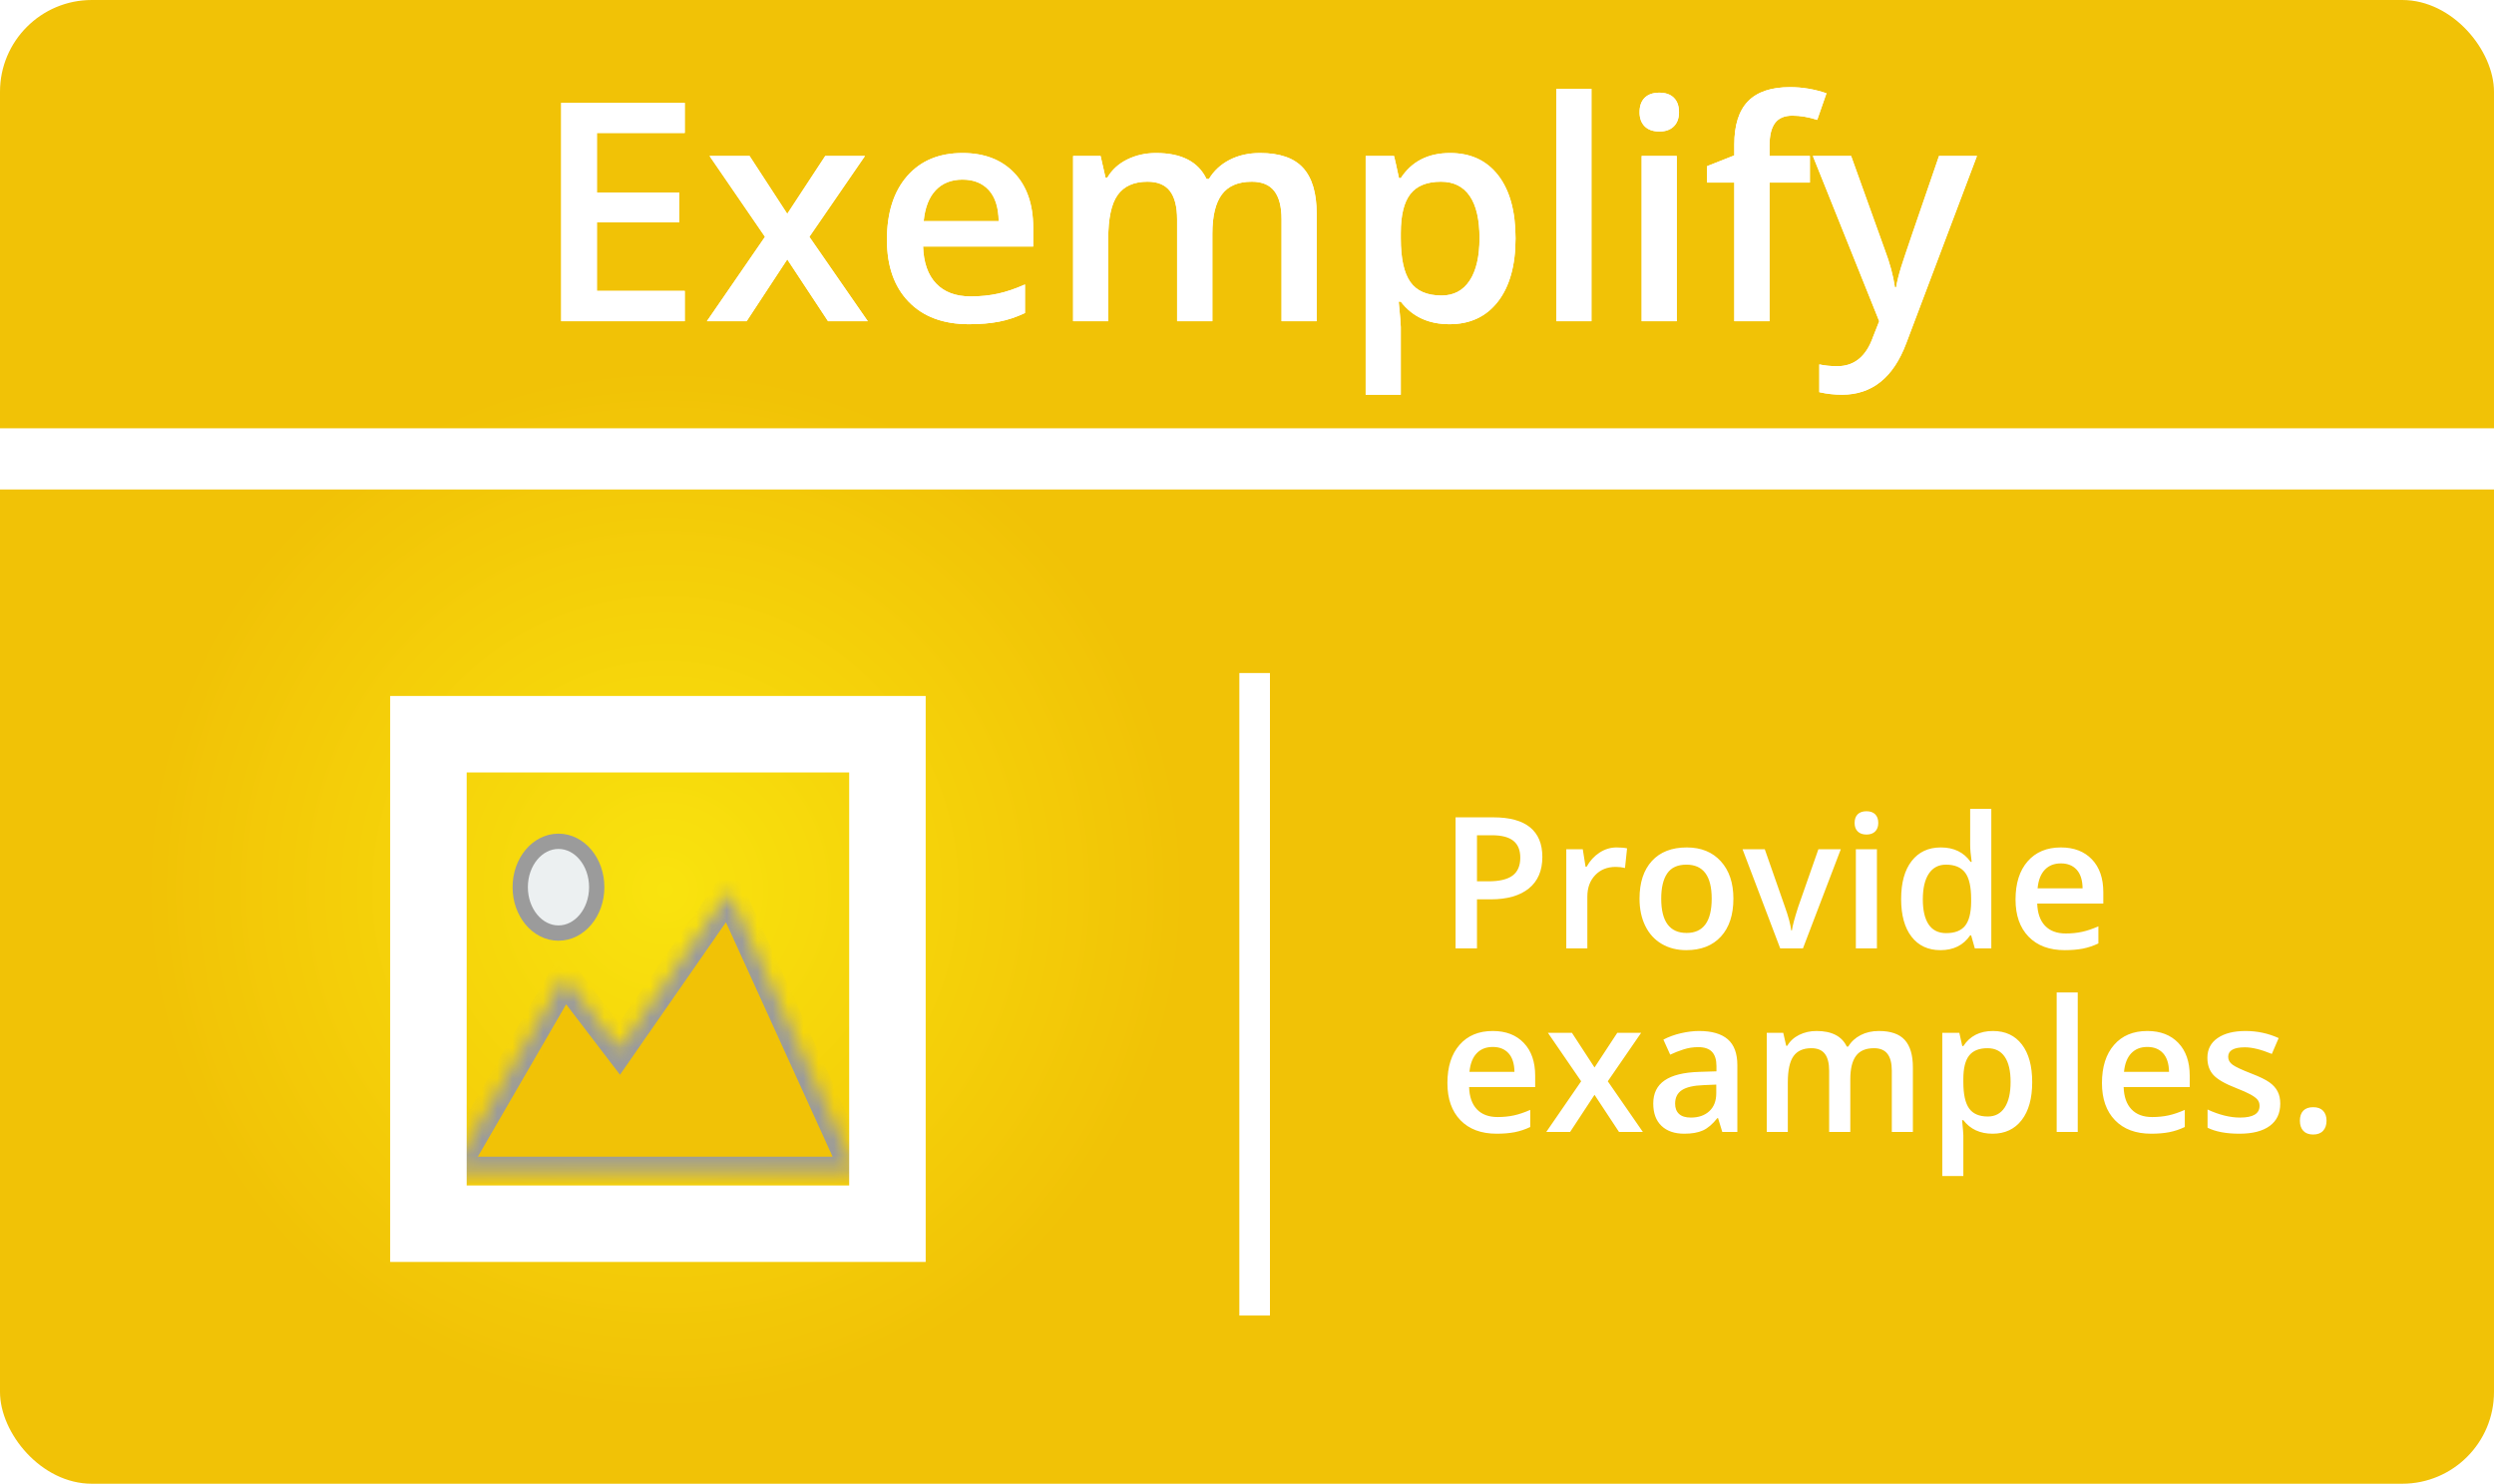 <?xml version="1.0" encoding="UTF-8"?>
<svg width="163px" height="97px" viewBox="0 0 163 97" version="1.1" xmlns="http://www.w3.org/2000/svg" xmlns:xlink="http://www.w3.org/1999/xlink">
    <!-- Generator: Sketch 62 (91390) - https://sketch.com -->
    <title>Exemplify</title>
    <desc>Created with Sketch.</desc>
    <defs>
        <radialGradient cx="26.66%" cy="59.909%" fx="26.66%" fy="59.909%" r="35.133%" gradientTransform="translate(0.267,0.599),scale(0.595,1),rotate(-90),translate(-0.267,-0.599)" id="radialGradient-1">
            <stop stop-color="#F9E30E" offset="0%"></stop>
            <stop stop-color="#F1C206" offset="100%"></stop>
            <stop stop-color="#F1C206" offset="100%"></stop>
        </radialGradient>
        <path d="M20.754,15 L20.754,13.018 L15.012,13.018 L15.012,8.535 L20.393,8.535 L20.393,6.582 L15.012,6.582 L15.012,2.695 L20.754,2.695 L20.754,0.723 L12.678,0.723 L12.678,15 L20.754,15 Z M24.797,15 L27.453,10.957 L30.119,15 L32.717,15 L28.898,9.482 L32.531,4.199 L29.934,4.199 L27.453,7.979 L24.992,4.199 L22.375,4.199 L25.998,9.482 L22.199,15 L24.797,15 Z M39.328,15.195 C40.064,15.195 40.718,15.14 41.291,15.029 C41.864,14.919 42.43,14.73 42.99,14.463 L42.99,14.463 L42.99,12.598 C42.359,12.878 41.768,13.078 41.218,13.198 C40.668,13.319 40.074,13.379 39.436,13.379 C38.465,13.379 37.714,13.097 37.18,12.534 C36.646,11.971 36.363,11.165 36.33,10.117 L36.33,10.117 L43.527,10.117 L43.527,8.877 C43.527,7.36 43.114,6.169 42.287,5.303 C41.46,4.437 40.334,4.004 38.908,4.004 C37.372,4.004 36.164,4.508 35.285,5.518 C34.406,6.527 33.967,7.913 33.967,9.678 C33.967,11.396 34.44,12.746 35.388,13.726 C36.335,14.705 37.648,15.195 39.328,15.195 Z M41.271,8.457 L36.369,8.457 C36.454,7.572 36.716,6.898 37.155,6.436 C37.595,5.973 38.179,5.742 38.908,5.742 C39.637,5.742 40.21,5.972 40.627,6.431 C41.044,6.89 41.258,7.565 41.271,8.457 L41.271,8.457 Z M48.43,15 L48.43,9.619 C48.43,8.278 48.636,7.319 49.05,6.743 C49.463,6.167 50.113,5.879 50.998,5.879 C51.662,5.879 52.15,6.082 52.463,6.489 C52.775,6.896 52.932,7.513 52.932,8.34 L52.932,8.34 L52.932,15 L55.236,15 L55.236,9.277 C55.236,8.125 55.443,7.271 55.856,6.714 C56.27,6.157 56.923,5.879 57.814,5.879 C58.479,5.879 58.968,6.082 59.284,6.489 C59.6,6.896 59.758,7.513 59.758,8.34 L59.758,8.34 L59.758,15 L62.053,15 L62.053,7.959 C62.053,6.624 61.758,5.632 61.169,4.98 C60.58,4.329 59.641,4.004 58.352,4.004 C57.603,4.004 56.939,4.154 56.359,4.453 C55.78,4.753 55.331,5.169 55.012,5.703 L55.012,5.703 L54.855,5.703 C54.315,4.57 53.215,4.004 51.555,4.004 C50.871,4.004 50.244,4.144 49.675,4.424 C49.105,4.704 48.671,5.101 48.371,5.615 L48.371,5.615 L48.254,5.615 L47.932,4.199 L46.135,4.199 L46.135,15 L48.43,15 Z M67.551,19.805 L67.551,15.381 C67.551,15.186 67.505,14.632 67.414,13.721 L67.414,13.721 L67.551,13.721 C68.306,14.704 69.367,15.195 70.734,15.195 C72.082,15.195 73.138,14.701 73.903,13.711 C74.668,12.721 75.051,11.344 75.051,9.58 C75.051,7.816 74.675,6.445 73.923,5.469 C73.171,4.492 72.121,4.004 70.773,4.004 C69.341,4.004 68.267,4.551 67.551,5.645 L67.551,5.645 L67.434,5.645 C67.271,4.883 67.163,4.401 67.111,4.199 L67.111,4.199 L65.256,4.199 L65.256,19.805 L67.551,19.805 Z M70.217,13.32 C69.273,13.32 68.592,13.026 68.176,12.437 C67.759,11.847 67.551,10.895 67.551,9.58 L67.551,9.58 L67.551,9.238 C67.551,8.066 67.761,7.214 68.181,6.68 C68.601,6.146 69.266,5.879 70.178,5.879 C71.005,5.879 71.631,6.19 72.058,6.812 C72.484,7.433 72.697,8.35 72.697,9.561 C72.697,10.765 72.482,11.693 72.053,12.344 C71.623,12.995 71.011,13.32 70.217,13.32 Z M80.012,15 L80.012,-0.195 L77.717,-0.195 L77.717,15 L80.012,15 Z M84.455,2.598 C84.859,2.598 85.173,2.485 85.397,2.261 C85.622,2.036 85.734,1.729 85.734,1.338 C85.734,0.928 85.622,0.612 85.397,0.391 C85.173,0.169 84.859,0.059 84.455,0.059 C84.038,0.059 83.718,0.169 83.493,0.391 C83.269,0.612 83.156,0.928 83.156,1.338 C83.156,1.729 83.269,2.036 83.493,2.261 C83.718,2.485 84.038,2.598 84.455,2.598 Z M85.588,15 L85.588,4.199 L83.293,4.199 L83.293,15 L85.588,15 Z M91.652,15 L91.652,5.938 L94.289,5.938 L94.289,4.199 L91.652,4.199 L91.652,3.496 C91.652,2.852 91.771,2.368 92.009,2.046 C92.246,1.724 92.626,1.562 93.146,1.562 C93.661,1.562 94.201,1.654 94.768,1.836 L94.768,1.836 L95.373,0.098 C94.592,-0.169 93.798,-0.303 92.99,-0.303 C91.76,-0.303 90.845,0.005 90.246,0.62 C89.647,1.235 89.348,2.181 89.348,3.457 L89.348,3.457 L89.348,4.16 L87.57,4.863 L87.57,5.938 L89.348,5.938 L89.348,15 L91.652,15 Z M96.389,19.805 C98.348,19.805 99.748,18.682 100.588,16.436 L100.588,16.436 L105.207,4.199 L102.727,4.199 C101.229,8.542 100.402,10.968 100.246,11.479 C100.09,11.991 99.982,12.425 99.924,12.783 L99.924,12.783 L99.846,12.783 C99.735,12.015 99.514,11.195 99.182,10.322 L99.182,10.322 L96.984,4.199 L94.484,4.199 L98.82,15 L98.42,16.016 C97.971,17.298 97.193,17.939 96.086,17.939 C95.643,17.939 95.249,17.9 94.904,17.822 L94.904,17.822 L94.904,19.639 C95.386,19.749 95.881,19.805 96.389,19.805 Z" id="path-2"></path>
        <polygon id="path-3" points="0.495 18.618 26.969 18.618 18.627 0.278 11.482 10.565 7.887 5.861"></polygon>
    </defs>
    <g id="Symbols" stroke="none" stroke-width="1" fill="none" fill-rule="evenodd">
        <g id="i/Exemplify">
            <g id="Exemplify">
                <rect id="Rectangle-2" fill="url(#radialGradient-1)" fill-rule="nonzero" x="0" y="0" width="163" height="97" rx="6"></rect>
                <polyline id="Line-2" stroke="#FFFFFF" stroke-width="4" stroke-linecap="square" points="2 30 20.463 30 161 30"></polyline>
                <line x1="82" y1="45" x2="82" y2="85.004" id="Line-3" stroke="#FFFFFF" stroke-width="2" stroke-linecap="square"></line>
                <g id="Adverbs" transform="translate(24, 6)" fill="#FFFFFF" fill-rule="nonzero">
                    <g id="Exemplify">
                        <use xlink:href="#path-2"></use>
                        <use xlink:href="#path-2"></use>
                    </g>
                </g>
                <path d="M96.531,62 L96.531,58.795 L97.422,58.795 C98.504,58.795 99.338,58.557 99.924,58.08 C100.51,57.604 100.803,56.918 100.803,56.023 C100.803,55.172 100.536,54.527 100.003,54.09 C99.47,53.652 98.668,53.434 97.598,53.434 L97.598,53.434 L95.131,53.434 L95.131,62 L96.531,62 Z M97.275,57.617 L96.531,57.617 L96.531,54.605 L97.504,54.605 C98.141,54.605 98.609,54.727 98.91,54.969 C99.211,55.211 99.361,55.578 99.361,56.07 C99.361,56.602 99.193,56.992 98.857,57.242 C98.521,57.492 97.994,57.617 97.275,57.617 L97.275,57.617 Z M103.744,62 L103.744,58.613 C103.744,58.039 103.915,57.572 104.257,57.213 C104.599,56.854 105.045,56.674 105.596,56.674 C105.807,56.674 106.01,56.697 106.205,56.744 L106.205,56.744 L106.34,55.461 C106.16,55.422 105.932,55.402 105.654,55.402 C105.256,55.402 104.884,55.516 104.538,55.742 C104.192,55.969 103.912,56.275 103.697,56.662 L103.697,56.662 L103.627,56.662 L103.445,55.52 L102.367,55.52 L102.367,62 L103.744,62 Z M110.207,62.117 C111.176,62.117 111.932,61.82 112.475,61.227 C113.018,60.633 113.289,59.807 113.289,58.748 C113.289,57.725 113.016,56.911 112.469,56.308 C111.922,55.704 111.18,55.402 110.242,55.402 C109.262,55.402 108.502,55.697 107.963,56.287 C107.424,56.877 107.154,57.697 107.154,58.748 C107.154,59.424 107.279,60.018 107.529,60.529 C107.779,61.041 108.137,61.434 108.602,61.707 C109.066,61.98 109.602,62.117 110.207,62.117 Z M110.23,60.992 C109.125,60.992 108.572,60.244 108.572,58.748 C108.572,58.033 108.702,57.484 108.962,57.102 C109.222,56.719 109.641,56.527 110.219,56.527 C111.32,56.527 111.871,57.268 111.871,58.748 C111.871,60.244 111.324,60.992 110.23,60.992 Z M117.836,62 L120.309,55.52 L118.844,55.52 L117.525,59.287 C117.287,60.029 117.15,60.541 117.115,60.822 L117.115,60.822 L117.068,60.822 C117.021,60.432 116.885,59.92 116.658,59.287 L116.658,59.287 L115.34,55.52 L113.887,55.52 L116.348,62 L117.836,62 Z M121.99,54.559 C122.232,54.559 122.421,54.491 122.556,54.356 C122.69,54.222 122.758,54.037 122.758,53.803 C122.758,53.557 122.69,53.367 122.556,53.234 C122.421,53.102 122.232,53.035 121.99,53.035 C121.74,53.035 121.548,53.102 121.413,53.234 C121.278,53.367 121.211,53.557 121.211,53.803 C121.211,54.037 121.278,54.222 121.413,54.356 C121.548,54.491 121.74,54.559 121.99,54.559 Z M122.67,62 L122.67,55.52 L121.293,55.52 L121.293,62 L122.67,62 Z M126.824,62.117 C127.676,62.117 128.322,61.795 128.764,61.15 L128.764,61.15 L128.828,61.15 L129.068,62 L130.146,62 L130.146,52.883 L128.764,52.883 L128.764,55.244 C128.764,55.514 128.797,55.881 128.863,56.346 L128.863,56.346 L128.793,56.346 C128.348,55.717 127.699,55.402 126.848,55.402 C126.035,55.402 125.399,55.698 124.94,56.29 C124.481,56.882 124.252,57.709 124.252,58.771 C124.252,59.83 124.479,60.652 124.932,61.238 C125.385,61.824 126.016,62.117 126.824,62.117 Z M127.193,61.004 C126.686,61.004 126.305,60.815 126.051,60.438 C125.797,60.062 125.67,59.514 125.67,58.795 C125.67,58.068 125.801,57.509 126.062,57.116 C126.324,56.724 126.697,56.527 127.182,56.527 C127.748,56.527 128.164,56.699 128.43,57.043 C128.695,57.387 128.828,57.967 128.828,58.783 L128.828,58.783 L128.828,58.977 C128.82,59.691 128.688,60.208 128.43,60.526 C128.172,60.845 127.76,61.004 127.193,61.004 Z M134.945,62.117 C135.387,62.117 135.779,62.084 136.123,62.018 C136.467,61.951 136.807,61.838 137.143,61.678 L137.143,61.678 L137.143,60.559 C136.764,60.727 136.409,60.847 136.079,60.919 C135.749,60.991 135.393,61.027 135.01,61.027 C134.428,61.027 133.977,60.858 133.656,60.521 C133.336,60.183 133.166,59.699 133.146,59.07 L133.146,59.07 L137.465,59.07 L137.465,58.326 C137.465,57.416 137.217,56.701 136.721,56.182 C136.225,55.662 135.549,55.402 134.693,55.402 C133.771,55.402 133.047,55.705 132.52,56.311 C131.992,56.916 131.729,57.748 131.729,58.807 C131.729,59.838 132.013,60.647 132.581,61.235 C133.149,61.823 133.938,62.117 134.945,62.117 Z M136.111,58.074 L133.17,58.074 C133.221,57.543 133.378,57.139 133.642,56.861 C133.905,56.584 134.256,56.445 134.693,56.445 C135.131,56.445 135.475,56.583 135.725,56.858 C135.975,57.134 136.104,57.539 136.111,58.074 L136.111,58.074 Z M97.814,74.117 C98.256,74.117 98.648,74.084 98.992,74.018 C99.336,73.951 99.676,73.838 100.012,73.678 L100.012,73.678 L100.012,72.559 C99.633,72.727 99.278,72.847 98.948,72.919 C98.618,72.991 98.262,73.027 97.879,73.027 C97.297,73.027 96.846,72.858 96.525,72.521 C96.205,72.183 96.035,71.699 96.016,71.07 L96.016,71.07 L100.334,71.07 L100.334,70.326 C100.334,69.416 100.086,68.701 99.59,68.182 C99.094,67.662 98.418,67.402 97.562,67.402 C96.641,67.402 95.916,67.705 95.389,68.311 C94.861,68.916 94.598,69.748 94.598,70.807 C94.598,71.838 94.882,72.647 95.45,73.235 C96.019,73.823 96.807,74.117 97.814,74.117 Z M98.98,70.074 L96.039,70.074 C96.09,69.543 96.247,69.139 96.511,68.861 C96.774,68.584 97.125,68.445 97.562,68.445 C98,68.445 98.344,68.583 98.594,68.858 C98.844,69.134 98.973,69.539 98.98,70.074 L98.98,70.074 Z M102.619,74 L104.213,71.574 L105.812,74 L107.371,74 L105.08,70.689 L107.26,67.52 L105.701,67.52 L104.213,69.787 L102.736,67.52 L101.166,67.52 L103.34,70.689 L101.061,74 L102.619,74 Z M110.078,74.117 C110.574,74.117 110.98,74.046 111.297,73.903 C111.613,73.761 111.928,73.492 112.24,73.098 L112.24,73.098 L112.287,73.098 L112.562,74 L113.547,74 L113.547,69.635 C113.547,68.865 113.337,68.301 112.917,67.941 C112.497,67.582 111.875,67.402 111.051,67.402 C110.68,67.402 110.285,67.45 109.867,67.546 C109.449,67.642 109.064,67.781 108.713,67.965 L108.713,67.965 L109.158,68.949 C109.439,68.816 109.732,68.701 110.037,68.604 C110.342,68.506 110.66,68.457 110.992,68.457 C111.398,68.457 111.698,68.56 111.892,68.765 C112.085,68.97 112.182,69.279 112.182,69.693 L112.182,69.693 L112.182,70.039 L111.062,70.074 C110.047,70.105 109.291,70.291 108.795,70.631 C108.299,70.971 108.051,71.475 108.051,72.143 C108.051,72.771 108.229,73.258 108.587,73.602 C108.944,73.945 109.441,74.117 110.078,74.117 Z M110.512,73.062 C110.168,73.062 109.91,72.983 109.738,72.825 C109.566,72.667 109.48,72.443 109.48,72.154 C109.48,71.756 109.628,71.46 109.923,71.267 C110.218,71.073 110.689,70.965 111.338,70.941 L111.338,70.941 L112.17,70.906 L112.17,71.469 C112.17,71.973 112.019,72.364 111.716,72.644 C111.413,72.923 111.012,73.062 110.512,73.062 Z M116.846,74 L116.846,70.771 C116.846,69.967 116.97,69.392 117.218,69.046 C117.466,68.7 117.855,68.527 118.387,68.527 C118.785,68.527 119.078,68.649 119.266,68.894 C119.453,69.138 119.547,69.508 119.547,70.004 L119.547,70.004 L119.547,74 L120.93,74 L120.93,70.566 C120.93,69.875 121.054,69.362 121.302,69.028 C121.55,68.694 121.941,68.527 122.477,68.527 C122.875,68.527 123.169,68.649 123.358,68.894 C123.548,69.138 123.643,69.508 123.643,70.004 L123.643,70.004 L123.643,74 L125.02,74 L125.02,69.775 C125.02,68.975 124.843,68.379 124.489,67.988 C124.136,67.598 123.572,67.402 122.799,67.402 C122.35,67.402 121.951,67.492 121.604,67.672 C121.256,67.852 120.986,68.102 120.795,68.422 L120.795,68.422 L120.701,68.422 C120.377,67.742 119.717,67.402 118.721,67.402 C118.311,67.402 117.935,67.486 117.593,67.654 C117.251,67.822 116.99,68.061 116.811,68.369 L116.811,68.369 L116.74,68.369 L116.547,67.52 L115.469,67.52 L115.469,74 L116.846,74 Z M128.318,76.883 L128.318,74.229 C128.318,74.111 128.291,73.779 128.236,73.232 L128.236,73.232 L128.318,73.232 C128.771,73.822 129.408,74.117 130.229,74.117 C131.037,74.117 131.671,73.82 132.13,73.227 C132.589,72.633 132.818,71.807 132.818,70.748 C132.818,69.689 132.593,68.867 132.142,68.281 C131.69,67.695 131.061,67.402 130.252,67.402 C129.393,67.402 128.748,67.73 128.318,68.387 L128.318,68.387 L128.248,68.387 C128.15,67.93 128.086,67.641 128.055,67.52 L128.055,67.52 L126.941,67.52 L126.941,76.883 L128.318,76.883 Z M129.918,72.992 C129.352,72.992 128.943,72.815 128.693,72.462 C128.443,72.108 128.318,71.537 128.318,70.748 L128.318,70.748 L128.318,70.543 C128.318,69.84 128.444,69.328 128.696,69.008 C128.948,68.688 129.348,68.527 129.895,68.527 C130.391,68.527 130.767,68.714 131.022,69.087 C131.278,69.46 131.406,70.01 131.406,70.736 C131.406,71.459 131.277,72.016 131.02,72.406 C130.762,72.797 130.395,72.992 129.918,72.992 Z M135.795,74 L135.795,64.883 L134.418,64.883 L134.418,74 L135.795,74 Z M140.594,74.117 C141.035,74.117 141.428,74.084 141.771,74.018 C142.115,73.951 142.455,73.838 142.791,73.678 L142.791,73.678 L142.791,72.559 C142.412,72.727 142.058,72.847 141.728,72.919 C141.397,72.991 141.041,73.027 140.658,73.027 C140.076,73.027 139.625,72.858 139.305,72.521 C138.984,72.183 138.814,71.699 138.795,71.07 L138.795,71.07 L143.113,71.07 L143.113,70.326 C143.113,69.416 142.865,68.701 142.369,68.182 C141.873,67.662 141.197,67.402 140.342,67.402 C139.42,67.402 138.695,67.705 138.168,68.311 C137.641,68.916 137.377,69.748 137.377,70.807 C137.377,71.838 137.661,72.647 138.229,73.235 C138.798,73.823 139.586,74.117 140.594,74.117 Z M141.76,70.074 L138.818,70.074 C138.869,69.543 139.026,69.139 139.29,68.861 C139.554,68.584 139.904,68.445 140.342,68.445 C140.779,68.445 141.123,68.583 141.373,68.858 C141.623,69.134 141.752,69.539 141.76,70.074 L141.76,70.074 Z M146.359,74.117 C147.219,74.117 147.879,73.948 148.34,73.61 C148.801,73.272 149.031,72.787 149.031,72.154 C149.031,71.842 148.973,71.573 148.855,71.349 C148.738,71.124 148.559,70.926 148.316,70.754 C148.074,70.582 147.686,70.393 147.15,70.186 C146.514,69.939 146.101,69.746 145.911,69.605 C145.722,69.465 145.627,69.293 145.627,69.09 C145.627,68.676 145.99,68.469 146.717,68.469 C147.193,68.469 147.781,68.613 148.48,68.902 L148.48,68.902 L148.926,67.865 C148.246,67.557 147.525,67.402 146.764,67.402 C145.994,67.402 145.386,67.556 144.938,67.862 C144.491,68.169 144.268,68.6 144.268,69.154 C144.268,69.615 144.399,69.99 144.663,70.279 C144.927,70.568 145.432,70.857 146.178,71.146 C146.561,71.295 146.859,71.428 147.074,71.545 C147.289,71.662 147.443,71.775 147.537,71.885 C147.631,71.994 147.678,72.131 147.678,72.295 C147.678,72.807 147.254,73.062 146.406,73.062 C145.75,73.062 145.041,72.887 144.279,72.535 L144.279,72.535 L144.279,73.725 C144.803,73.986 145.496,74.117 146.359,74.117 Z M151.182,74.17 C151.463,74.17 151.679,74.089 151.829,73.927 C151.979,73.765 152.055,73.545 152.055,73.268 C152.055,72.994 151.98,72.778 151.832,72.62 C151.684,72.462 151.467,72.383 151.182,72.383 C150.9,72.383 150.686,72.459 150.537,72.611 C150.389,72.764 150.314,72.982 150.314,73.268 C150.314,73.549 150.389,73.77 150.537,73.93 C150.686,74.09 150.9,74.17 151.182,74.17 Z" id="Provideexamples." fill="#FFFFFF" fill-rule="nonzero"></path>
                <g id="Group-9" transform="translate(28, 48)">
                    <g id="Shape" transform="translate(1, 10)">
                        <g id="path-5-Clipped">
                            <g>
                                <mask id="mask-4" fill="white">
                                    <use xlink:href="#path-3"></use>
                                </mask>
                                <g id="path-2"></g>
                                <polygon id="path-5" stroke="#9B9B9B" stroke-width="2" fill="#F1C206" fill-rule="nonzero" mask="url(#mask-4)" points="0.495 18.618 26.969 18.618 18.627 0.278 11.482 10.565 7.887 5.861"></polygon>
                            </g>
                        </g>
                    </g>
                    <ellipse id="Oval" stroke="#9B9B9B" fill="#ECF0F1" fill-rule="nonzero" cx="8.5" cy="10" rx="2.5" ry="3"></ellipse>
                    <polygon id="Rectangle-path" stroke="#FFFFFF" stroke-width="5" points="0 0 30 0 30 32 0 32"></polygon>
                </g>
            </g>
        </g>
    </g>
</svg>